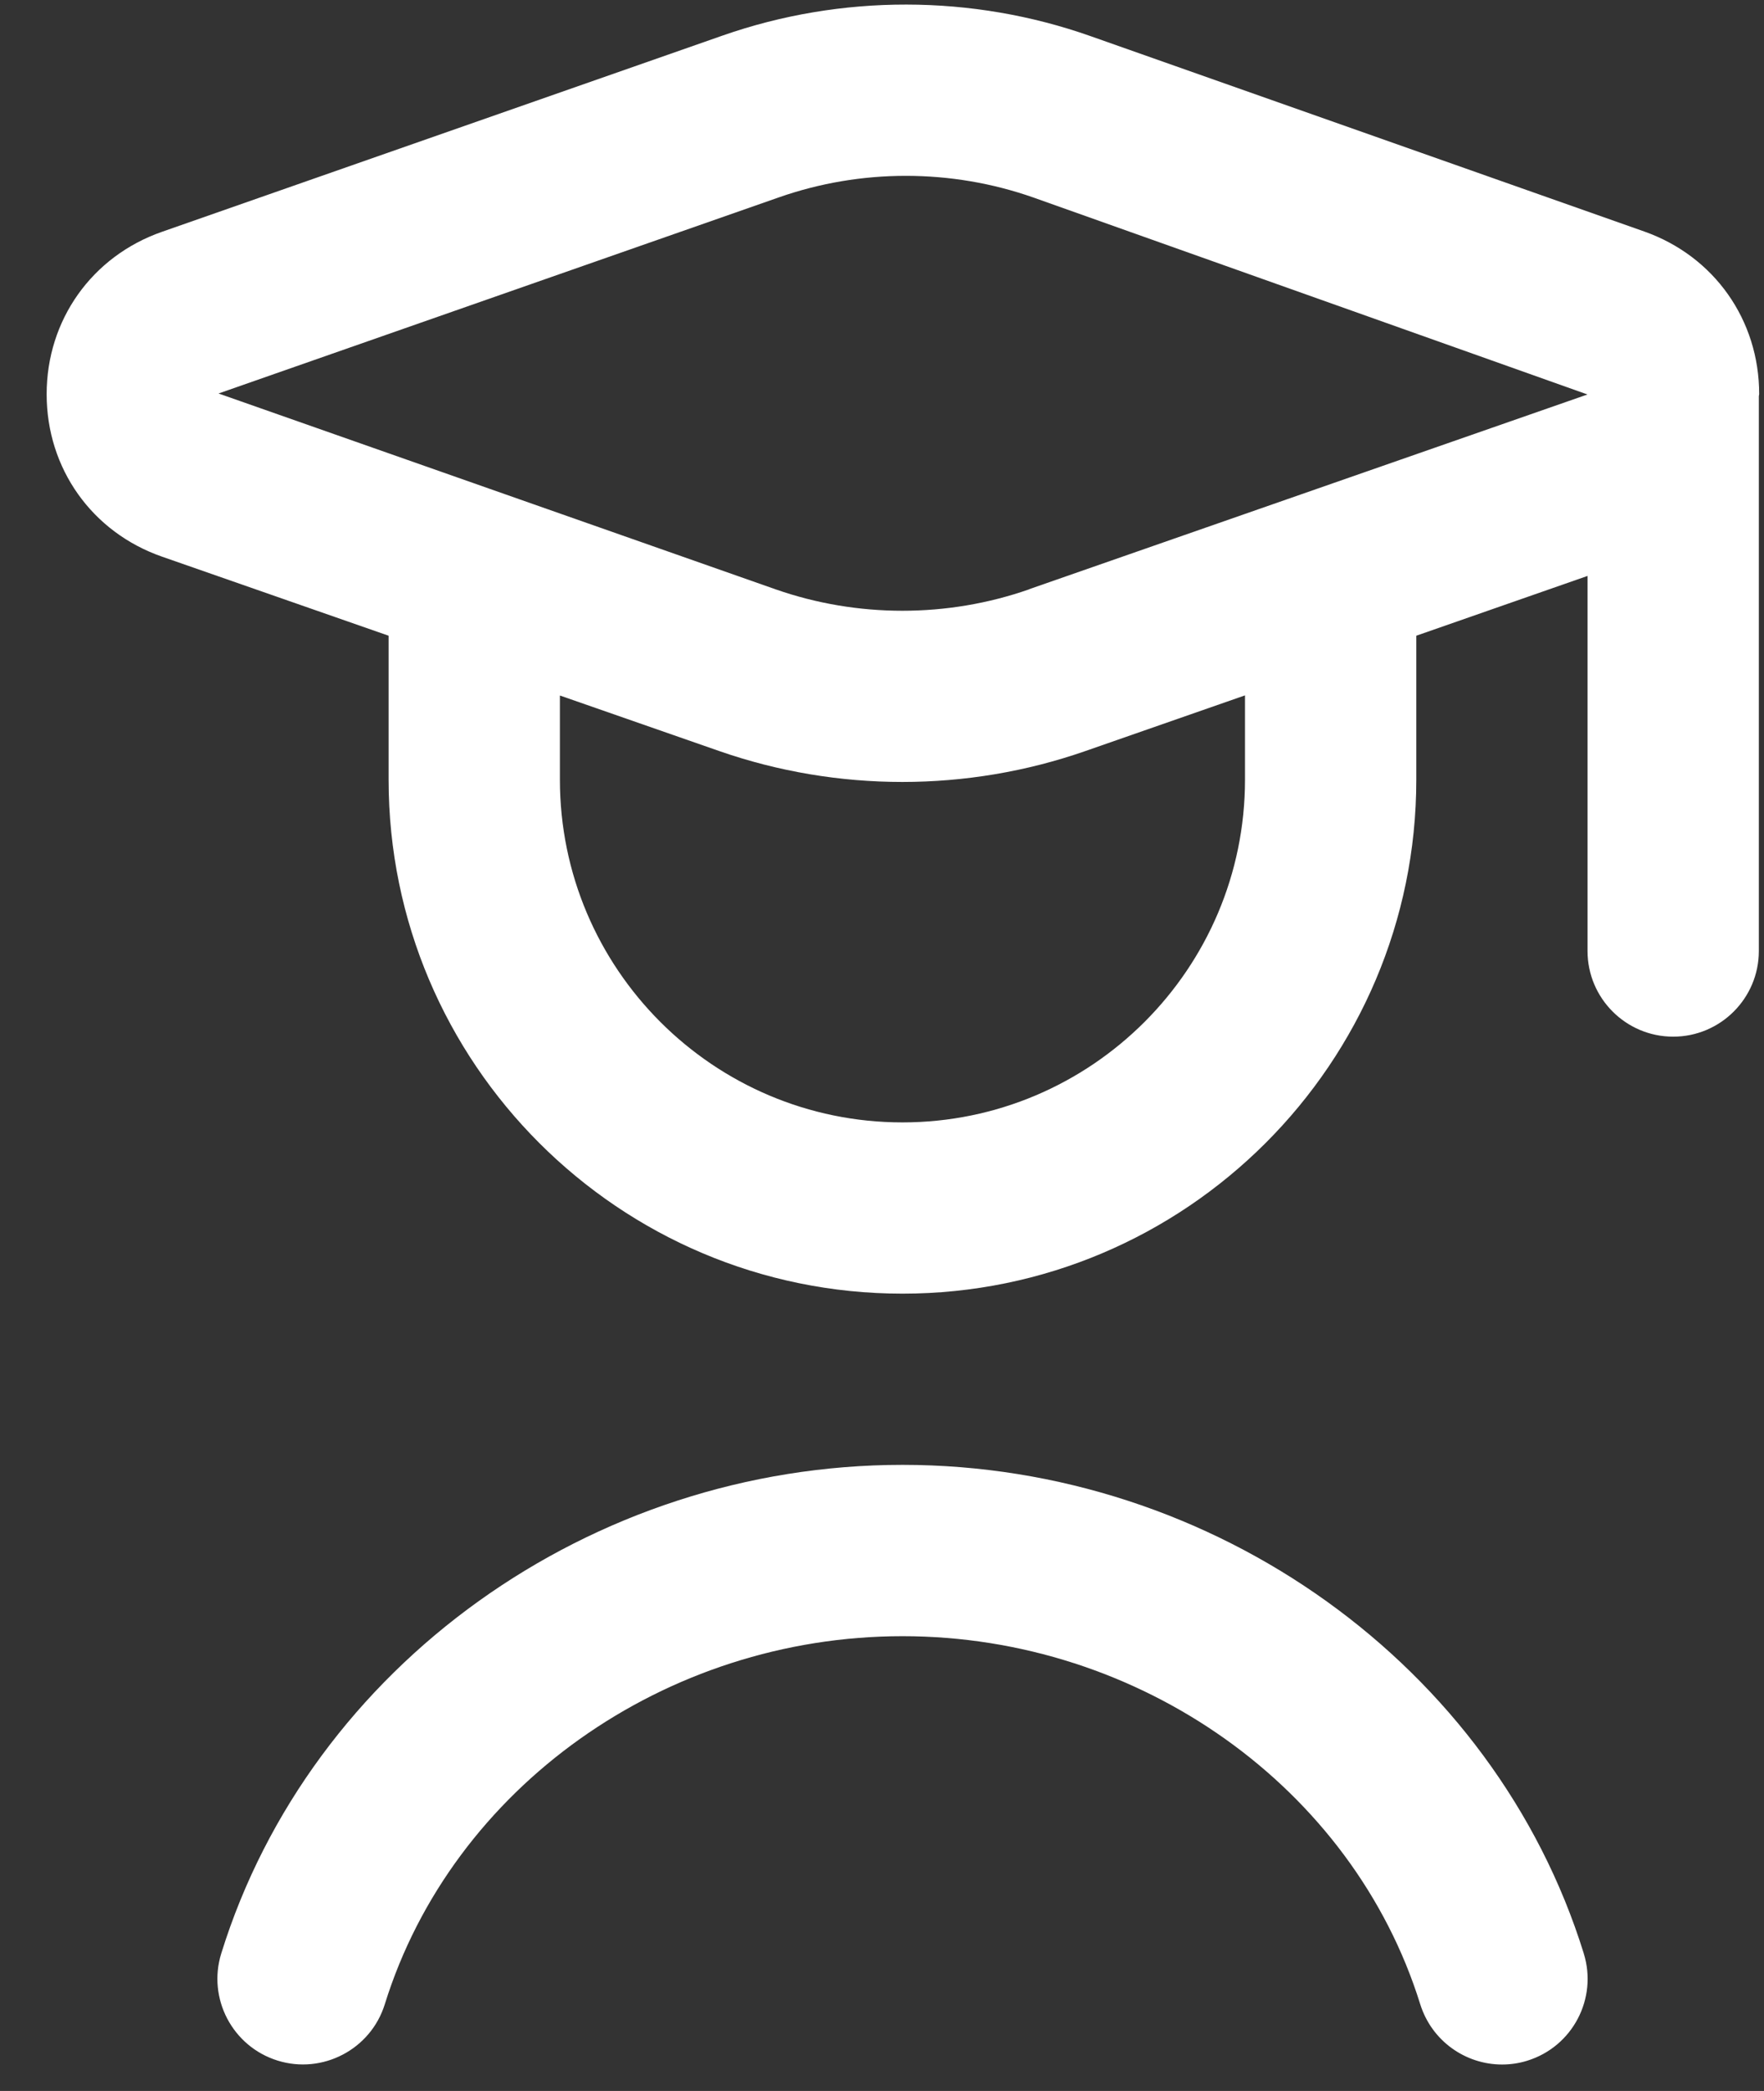 <svg width="27" height="32" viewBox="0 0 27 32" fill="none" xmlns="http://www.w3.org/2000/svg">
<rect x="0" y="0" width="27" height="32" fill="#333333" stroke="none"/>
<path d="M26.926 6.032C26.927 4.898 26.238 3.922 25.17 3.544L16.695 0.554C14.876 -0.089 12.873 -0.091 11.055 0.546L2.478 3.548C1.406 3.923 0.714 4.898 0.714 6.033C0.714 7.17 1.407 8.145 2.48 8.519L5.948 9.729V11.933C5.948 16.271 9.475 19.798 13.813 19.798C18.15 19.798 21.678 16.271 21.678 11.933V9.729L24.299 8.814V14.554C24.299 15.277 24.886 15.865 25.61 15.865C26.334 15.865 26.921 15.277 26.921 14.554V6.063C26.921 6.052 26.926 6.044 26.926 6.032ZM19.056 11.933C19.056 14.825 16.704 17.177 13.813 17.177C10.921 17.177 8.57 14.825 8.57 11.933V10.644L11.009 11.494C11.912 11.809 12.862 11.967 13.811 11.967C14.76 11.967 15.71 11.809 16.613 11.494L19.056 10.642V11.932V11.933ZM15.75 9.02C14.501 9.456 13.123 9.456 11.874 9.02L3.345 6.022L11.923 3.02C12.549 2.801 13.206 2.691 13.865 2.691C14.528 2.691 15.192 2.802 15.824 3.025L24.298 6.037L15.75 9.018V9.02ZM24.241 29.895C24.456 30.586 24.07 31.321 23.379 31.536C23.249 31.577 23.118 31.595 22.99 31.595C22.431 31.595 21.914 31.235 21.738 30.672C20.706 27.356 17.449 25.04 13.814 25.04C10.179 25.04 6.922 27.356 5.89 30.672C5.675 31.365 4.936 31.749 4.249 31.535C3.558 31.32 3.172 30.585 3.387 29.894C4.755 25.492 9.043 22.418 13.814 22.418C18.585 22.418 22.873 25.492 24.241 29.894V29.895Z" fill="white"/>
</svg>
